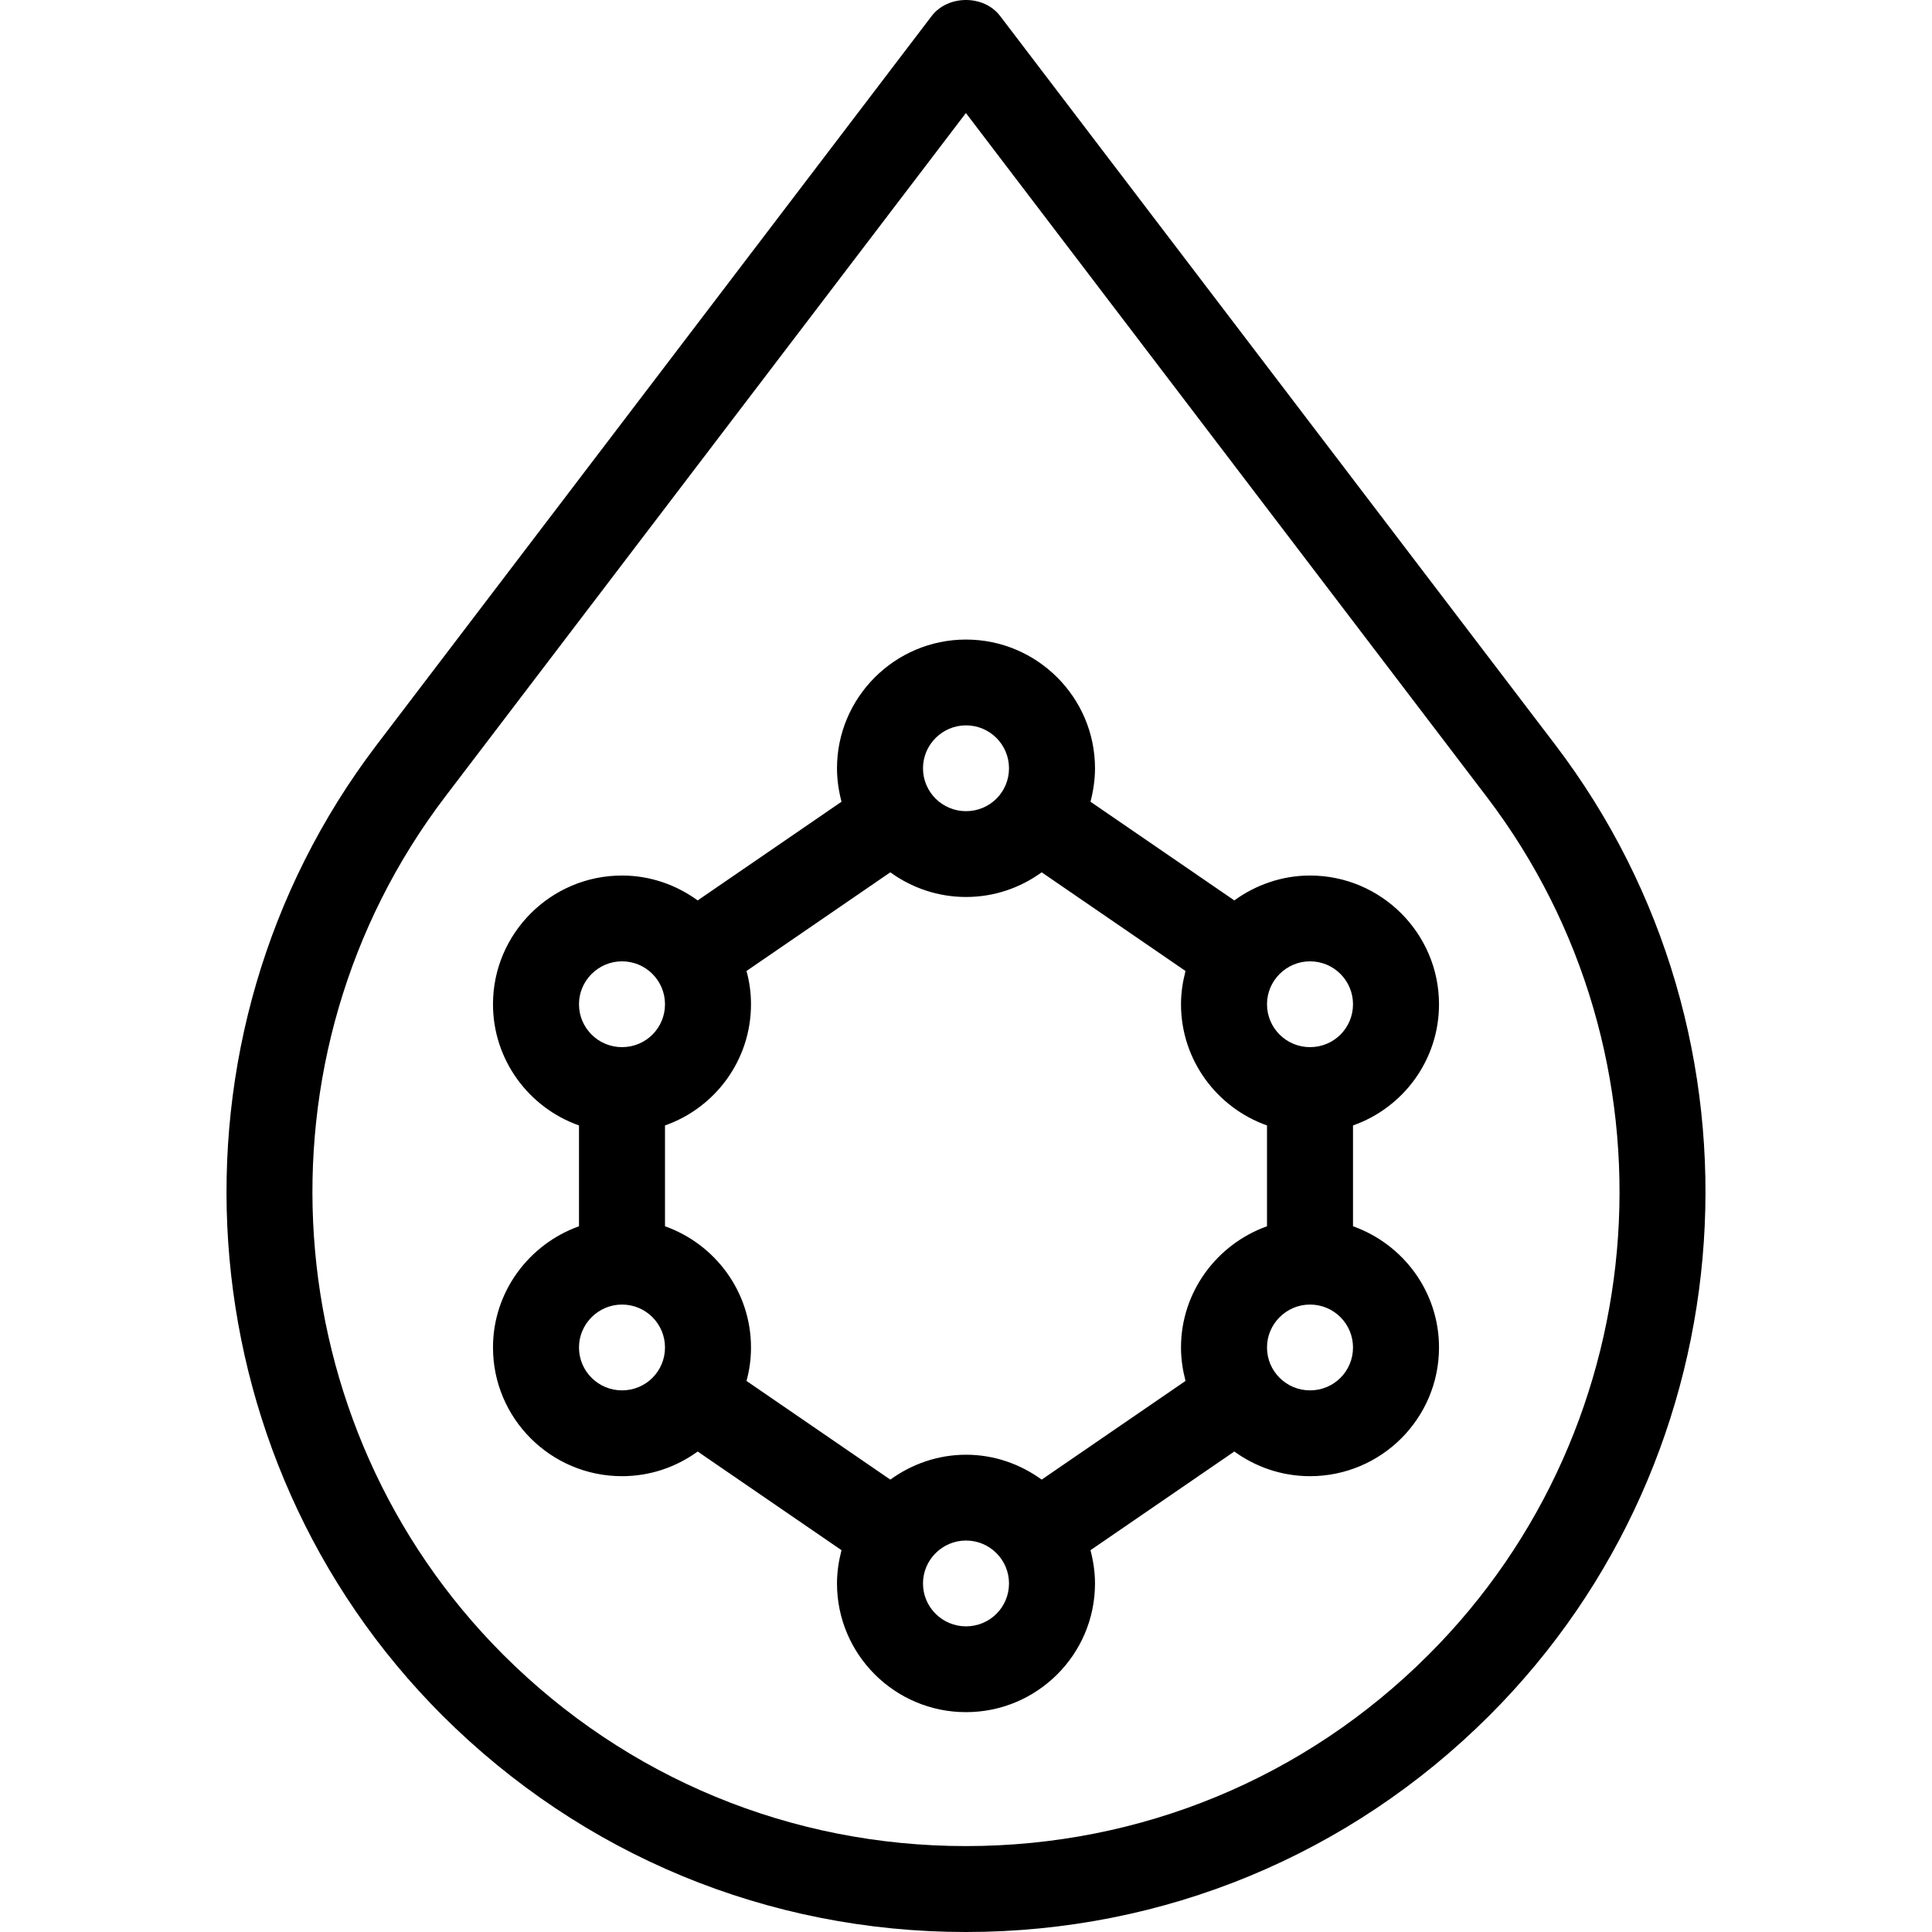 <?xml version="1.0" encoding="UTF-8"?>
<svg width="1em" height="1em" viewBox="0 0 222 290" version="1.1" xmlns="http://www.w3.org/2000/svg" xmlns:xlink="http://www.w3.org/1999/xlink">
    <title>summarize</title>
    <g id="Page-1" stroke="none" stroke-width="1" fill="none" fill-rule="evenodd">
        <g id="summarize" fill="#000000" fill-rule="nonzero">
            <path d="M199.44,111.781 L116.116,2.394 C113.696,-0.798 108.307,-0.798 105.854,2.394 L22.563,111.781 C-10.935,155.756 -6.707,218.429 32.405,257.503 C53.414,278.458 81.296,290 110.985,290 C140.675,290 168.589,278.458 189.565,257.503 C228.71,218.397 232.938,155.756 199.44,111.781 Z M180.433,248.379 C161.909,266.917 137.222,277.104 110.985,277.104 C84.749,277.104 60.094,266.917 41.538,248.379 C6.976,213.819 3.232,158.464 32.825,119.583 L110.985,16.966 L189.146,119.583 C218.771,158.464 215.027,213.819 180.433,248.379 Z" id="Shape"></path>
            <path d="M182,150.74 C182,140.114 173.319,131.42 162.636,131.42 C158.409,131.42 154.471,132.837 151.276,135.155 L129.686,120.343 C130.105,118.733 130.364,117.059 130.364,115.32 C130.364,104.694 121.682,96 111,96 C100.318,96 91.636,104.694 91.636,115.32 C91.636,117.059 91.895,118.733 92.314,120.343 L70.724,135.155 C67.529,132.837 63.624,131.42 59.364,131.42 C48.681,131.42 40,140.114 40,150.74 C40,159.144 45.422,166.293 52.909,168.933 L52.909,184.067 C45.422,186.74 40,193.888 40,202.26 C40,212.918 48.681,221.58 59.364,221.58 C63.624,221.58 67.529,220.195 70.724,217.877 L92.314,232.689 C91.895,234.299 91.636,235.973 91.636,237.68 C91.636,248.338 100.318,257 111,257 C121.682,257 130.364,248.338 130.364,237.68 C130.364,235.973 130.105,234.299 129.686,232.689 L151.276,217.877 C154.471,220.195 158.409,221.58 162.636,221.58 C173.319,221.58 182,212.918 182,202.26 C182,193.888 176.61,186.74 169.091,184.067 L169.091,168.933 C176.61,166.293 182,159.144 182,150.74 Z M111,108.88 C114.582,108.88 117.455,111.778 117.455,115.32 C117.455,118.894 114.582,121.76 111,121.76 C107.45,121.76 104.545,118.894 104.545,115.32 C104.545,111.778 107.45,108.88 111,108.88 Z M59.364,144.3 C62.946,144.3 65.818,147.198 65.818,150.74 C65.818,154.314 62.946,157.18 59.364,157.18 C55.814,157.18 52.909,154.314 52.909,150.74 C52.909,147.198 55.814,144.3 59.364,144.3 Z M59.364,208.7 C55.814,208.7 52.909,205.834 52.909,202.26 C52.909,198.718 55.814,195.82 59.364,195.82 C62.946,195.82 65.818,198.718 65.818,202.26 C65.818,205.834 62.946,208.7 59.364,208.7 Z M111,244.12 C107.45,244.12 104.545,241.254 104.545,237.68 C104.545,234.138 107.45,231.24 111,231.24 C114.582,231.24 117.455,234.138 117.455,237.68 C117.455,241.254 114.582,244.12 111,244.12 Z M143.273,202.26 C143.273,203.999 143.531,205.673 143.95,207.283 L122.36,222.095 C119.165,219.777 115.26,218.36 111,218.36 C106.772,218.36 102.835,219.777 99.64,222.095 L78.05,207.283 C78.501,205.673 78.727,203.999 78.727,202.26 C78.727,193.888 73.338,186.74 65.818,184.067 L65.818,168.933 C73.338,166.293 78.727,159.144 78.727,150.74 C78.727,149.033 78.501,147.359 78.05,145.749 L99.64,130.937 C102.835,133.255 106.772,134.64 111,134.64 C115.26,134.64 119.165,133.255 122.36,130.937 L143.95,145.749 C143.531,147.359 143.273,149.033 143.273,150.74 C143.273,159.144 148.695,166.293 156.182,168.933 L156.182,184.067 C148.695,186.74 143.273,193.888 143.273,202.26 Z M162.636,208.7 C159.086,208.7 156.182,205.834 156.182,202.26 C156.182,198.718 159.086,195.82 162.636,195.82 C166.219,195.82 169.091,198.718 169.091,202.26 C169.091,205.834 166.219,208.7 162.636,208.7 Z M162.636,157.18 C159.086,157.18 156.182,154.314 156.182,150.74 C156.182,147.198 159.086,144.3 162.636,144.3 C166.219,144.3 169.091,147.198 169.091,150.74 C169.091,154.314 166.219,157.18 162.636,157.18 Z" id="Shape"></path>
        </g>
    </g>
</svg>
